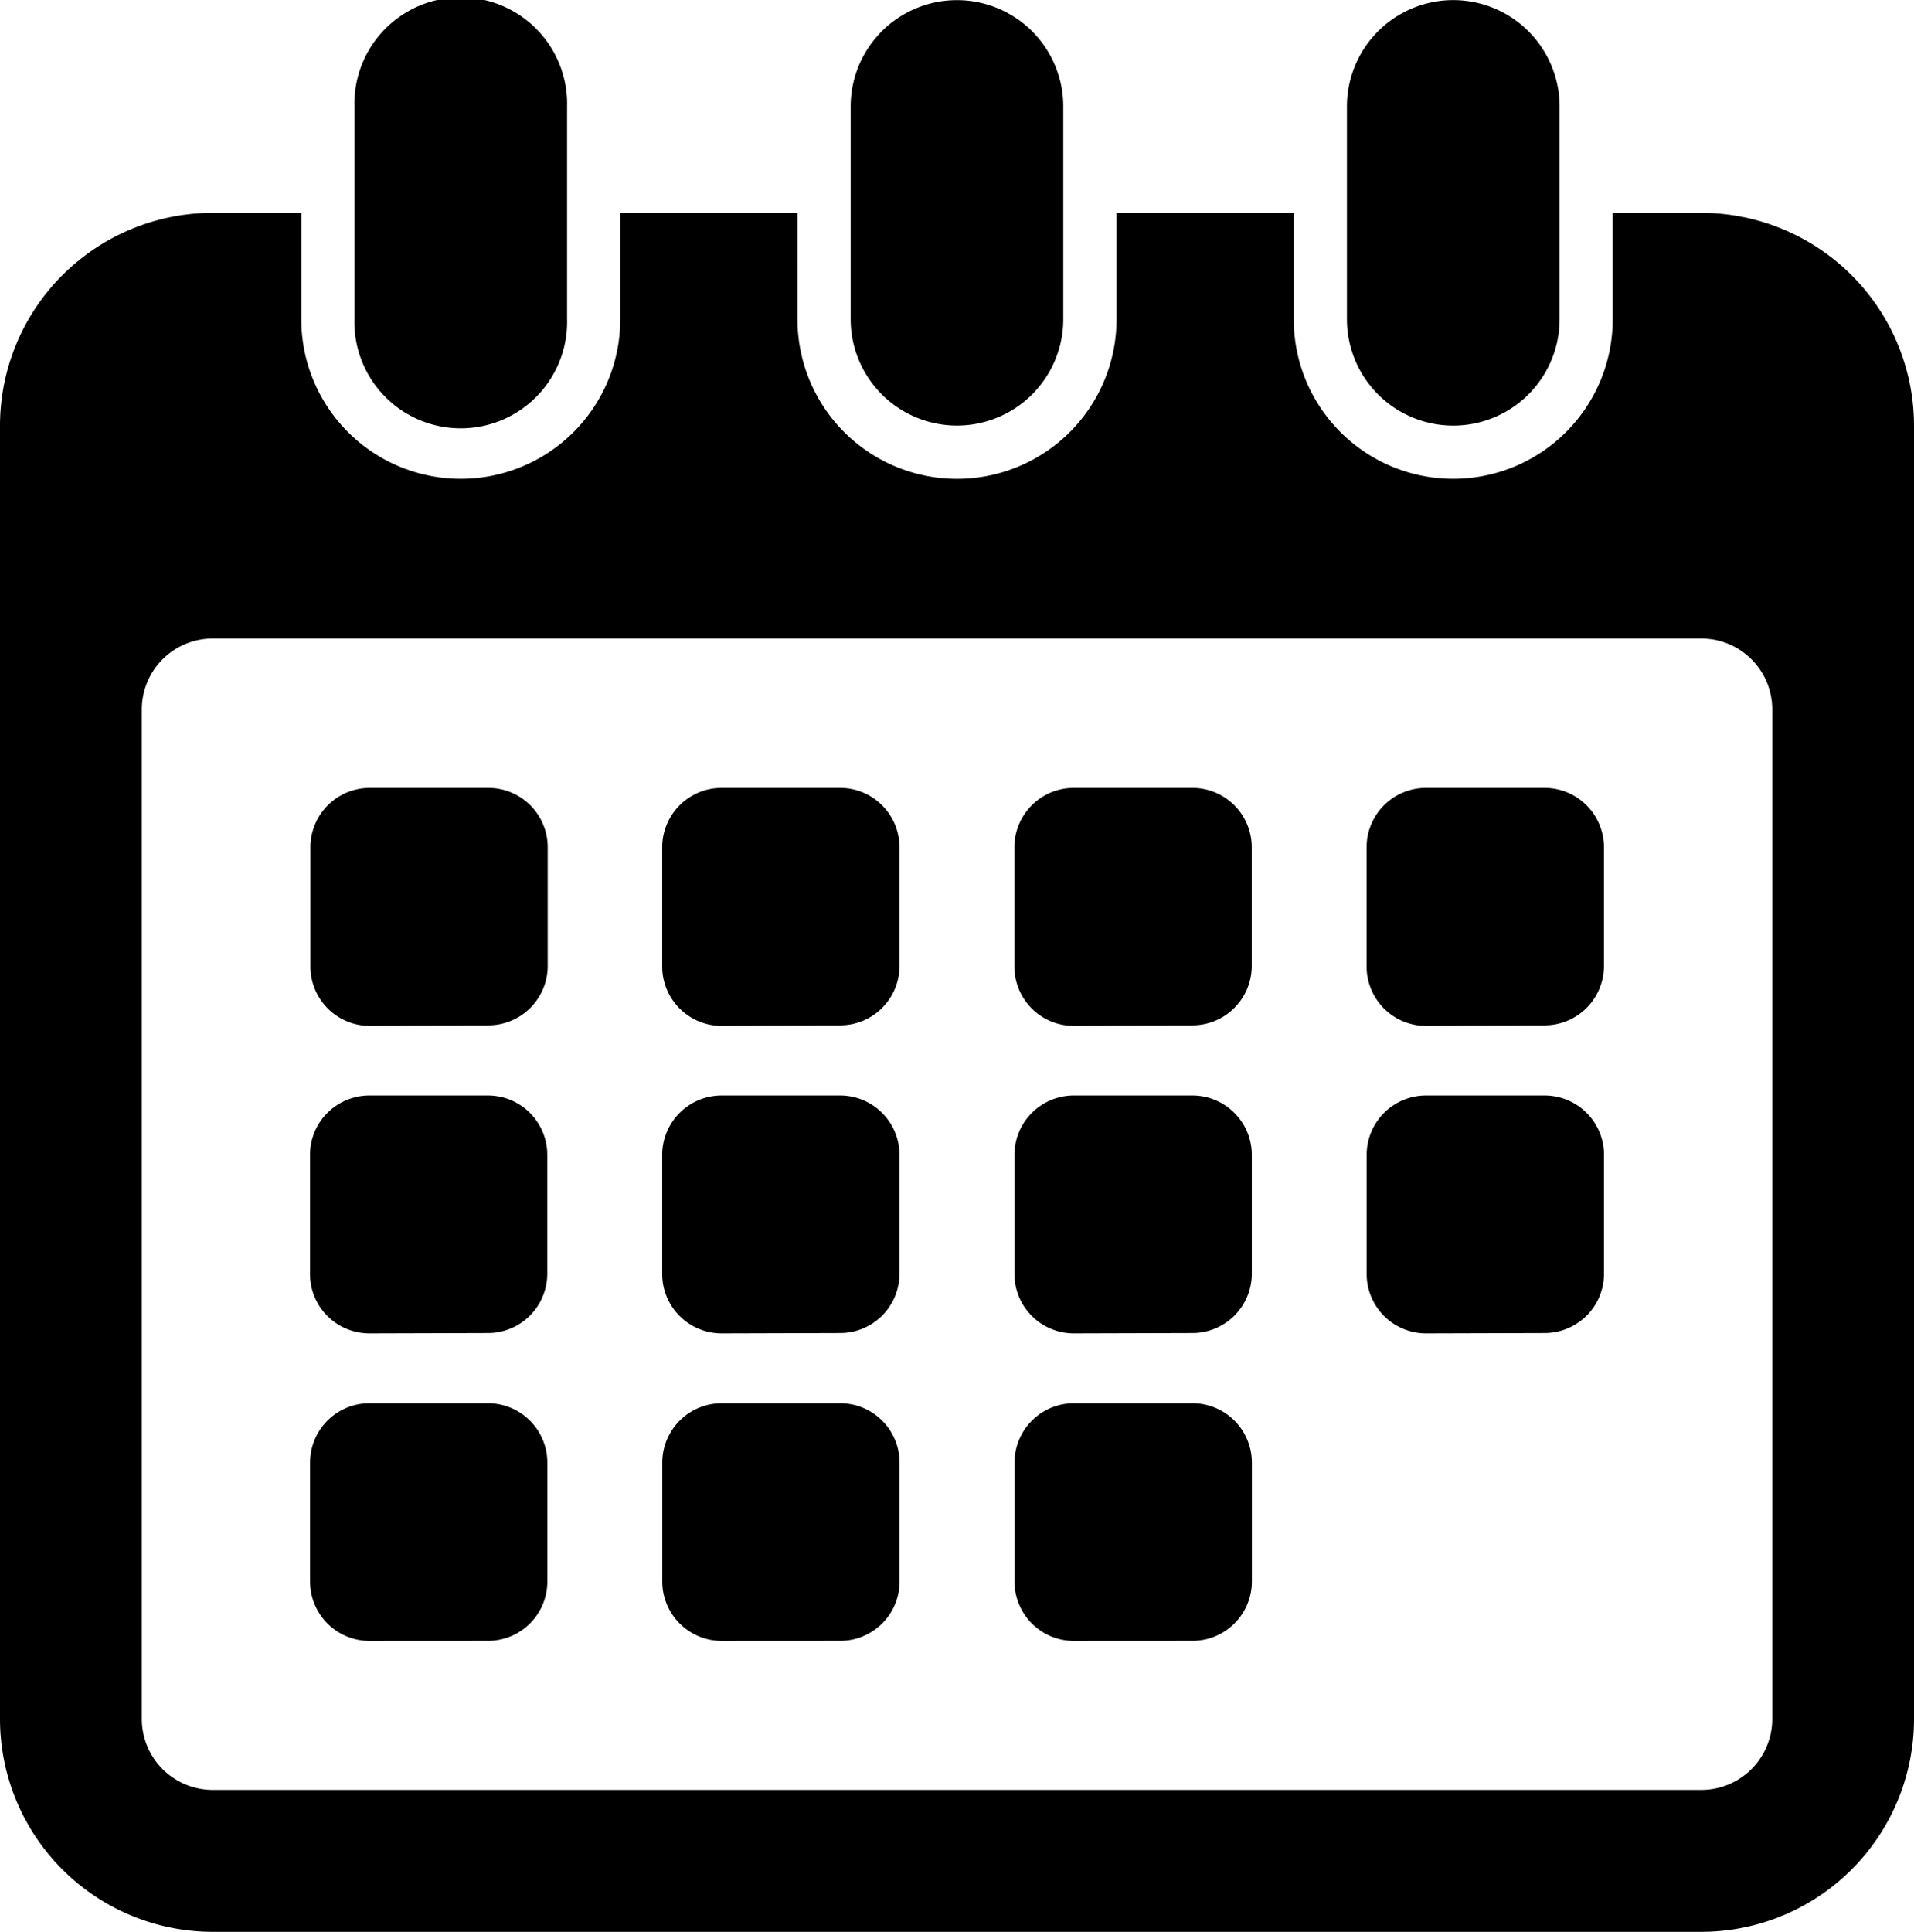 <svg xmlns="http://www.w3.org/2000/svg" width="27.747" height="28" viewBox="0 0 27.747 28">
  <path id="availability" d="M3.083,28A3.087,3.087,0,0,1,0,24.915V6.17A3.087,3.087,0,0,1,3.083,3.085H4.368V4.628a2.312,2.312,0,1,0,4.624,0V3.085h2.569V4.628a2.312,2.312,0,1,0,4.625,0V3.085h2.569V4.628a2.312,2.312,0,1,0,4.624,0V3.085h1.285A3.088,3.088,0,0,1,27.747,6.17V24.915A3.087,3.087,0,0,1,24.664,28ZM2.056,10.283V24.915a1.029,1.029,0,0,0,1.028,1.028h21.58a1.029,1.029,0,0,0,1.028-1.028V10.283a1.028,1.028,0,0,0-1.028-1.028H3.083A1.028,1.028,0,0,0,2.056,10.283Zm13.511,13.5a.86.86,0,0,1-.86-.861V21.2a.861.861,0,0,1,.86-.861h1.72a.861.861,0,0,1,.861.861v1.721a.861.861,0,0,1-.861.861Zm-5.106,0a.861.861,0,0,1-.86-.861V21.2a.861.861,0,0,1,.86-.861h1.72a.861.861,0,0,1,.86.861v1.721a.86.86,0,0,1-.86.861Zm-5.106,0a.861.861,0,0,1-.86-.861V21.2a.861.861,0,0,1,.86-.861h1.72a.861.861,0,0,1,.86.861v1.721a.86.86,0,0,1-.86.861Zm15.317-4.457a.861.861,0,0,1-.86-.861V16.739a.861.861,0,0,1,.86-.861h1.72a.861.861,0,0,1,.861.861V18.46a.861.861,0,0,1-.861.861Zm-5.106,0a.861.861,0,0,1-.86-.861V16.739a.861.861,0,0,1,.86-.861h1.72a.861.861,0,0,1,.861.861V18.46a.861.861,0,0,1-.861.861Zm-5.106,0a.861.861,0,0,1-.86-.861V16.739a.861.861,0,0,1,.86-.861h1.72a.861.861,0,0,1,.86.861V18.46a.861.861,0,0,1-.86.861Zm-5.106,0a.861.861,0,0,1-.86-.861V16.739a.861.861,0,0,1,.86-.861h1.72a.86.86,0,0,1,.86.861V18.46a.861.861,0,0,1-.86.861Zm15.317-4.457a.861.861,0,0,1-.86-.861V12.281a.861.861,0,0,1,.86-.861h1.72a.861.861,0,0,1,.861.86V14a.861.861,0,0,1-.861.861Zm-5.106,0a.861.861,0,0,1-.86-.861V12.281a.861.861,0,0,1,.86-.861h1.72a.86.86,0,0,1,.861.86V14a.861.861,0,0,1-.861.861Zm-5.106,0A.861.861,0,0,1,9.6,14V12.281a.861.861,0,0,1,.86-.861h1.72a.861.861,0,0,1,.86.86V14a.861.861,0,0,1-.86.861Zm-5.106,0A.861.861,0,0,1,4.5,14V12.281a.861.861,0,0,1,.86-.861h1.72a.86.86,0,0,1,.86.86V14a.861.861,0,0,1-.86.861ZM19.526,4.628V1.543a1.541,1.541,0,1,1,3.083,0V4.627a1.541,1.541,0,1,1-3.083,0Zm-7.194,0V1.543a1.541,1.541,0,1,1,3.082,0V4.627a1.541,1.541,0,1,1-3.082,0Zm-7.194,0V1.543a1.542,1.542,0,1,1,3.083,0V4.627a1.542,1.542,0,1,1-3.083,0Z"/>
</svg>

